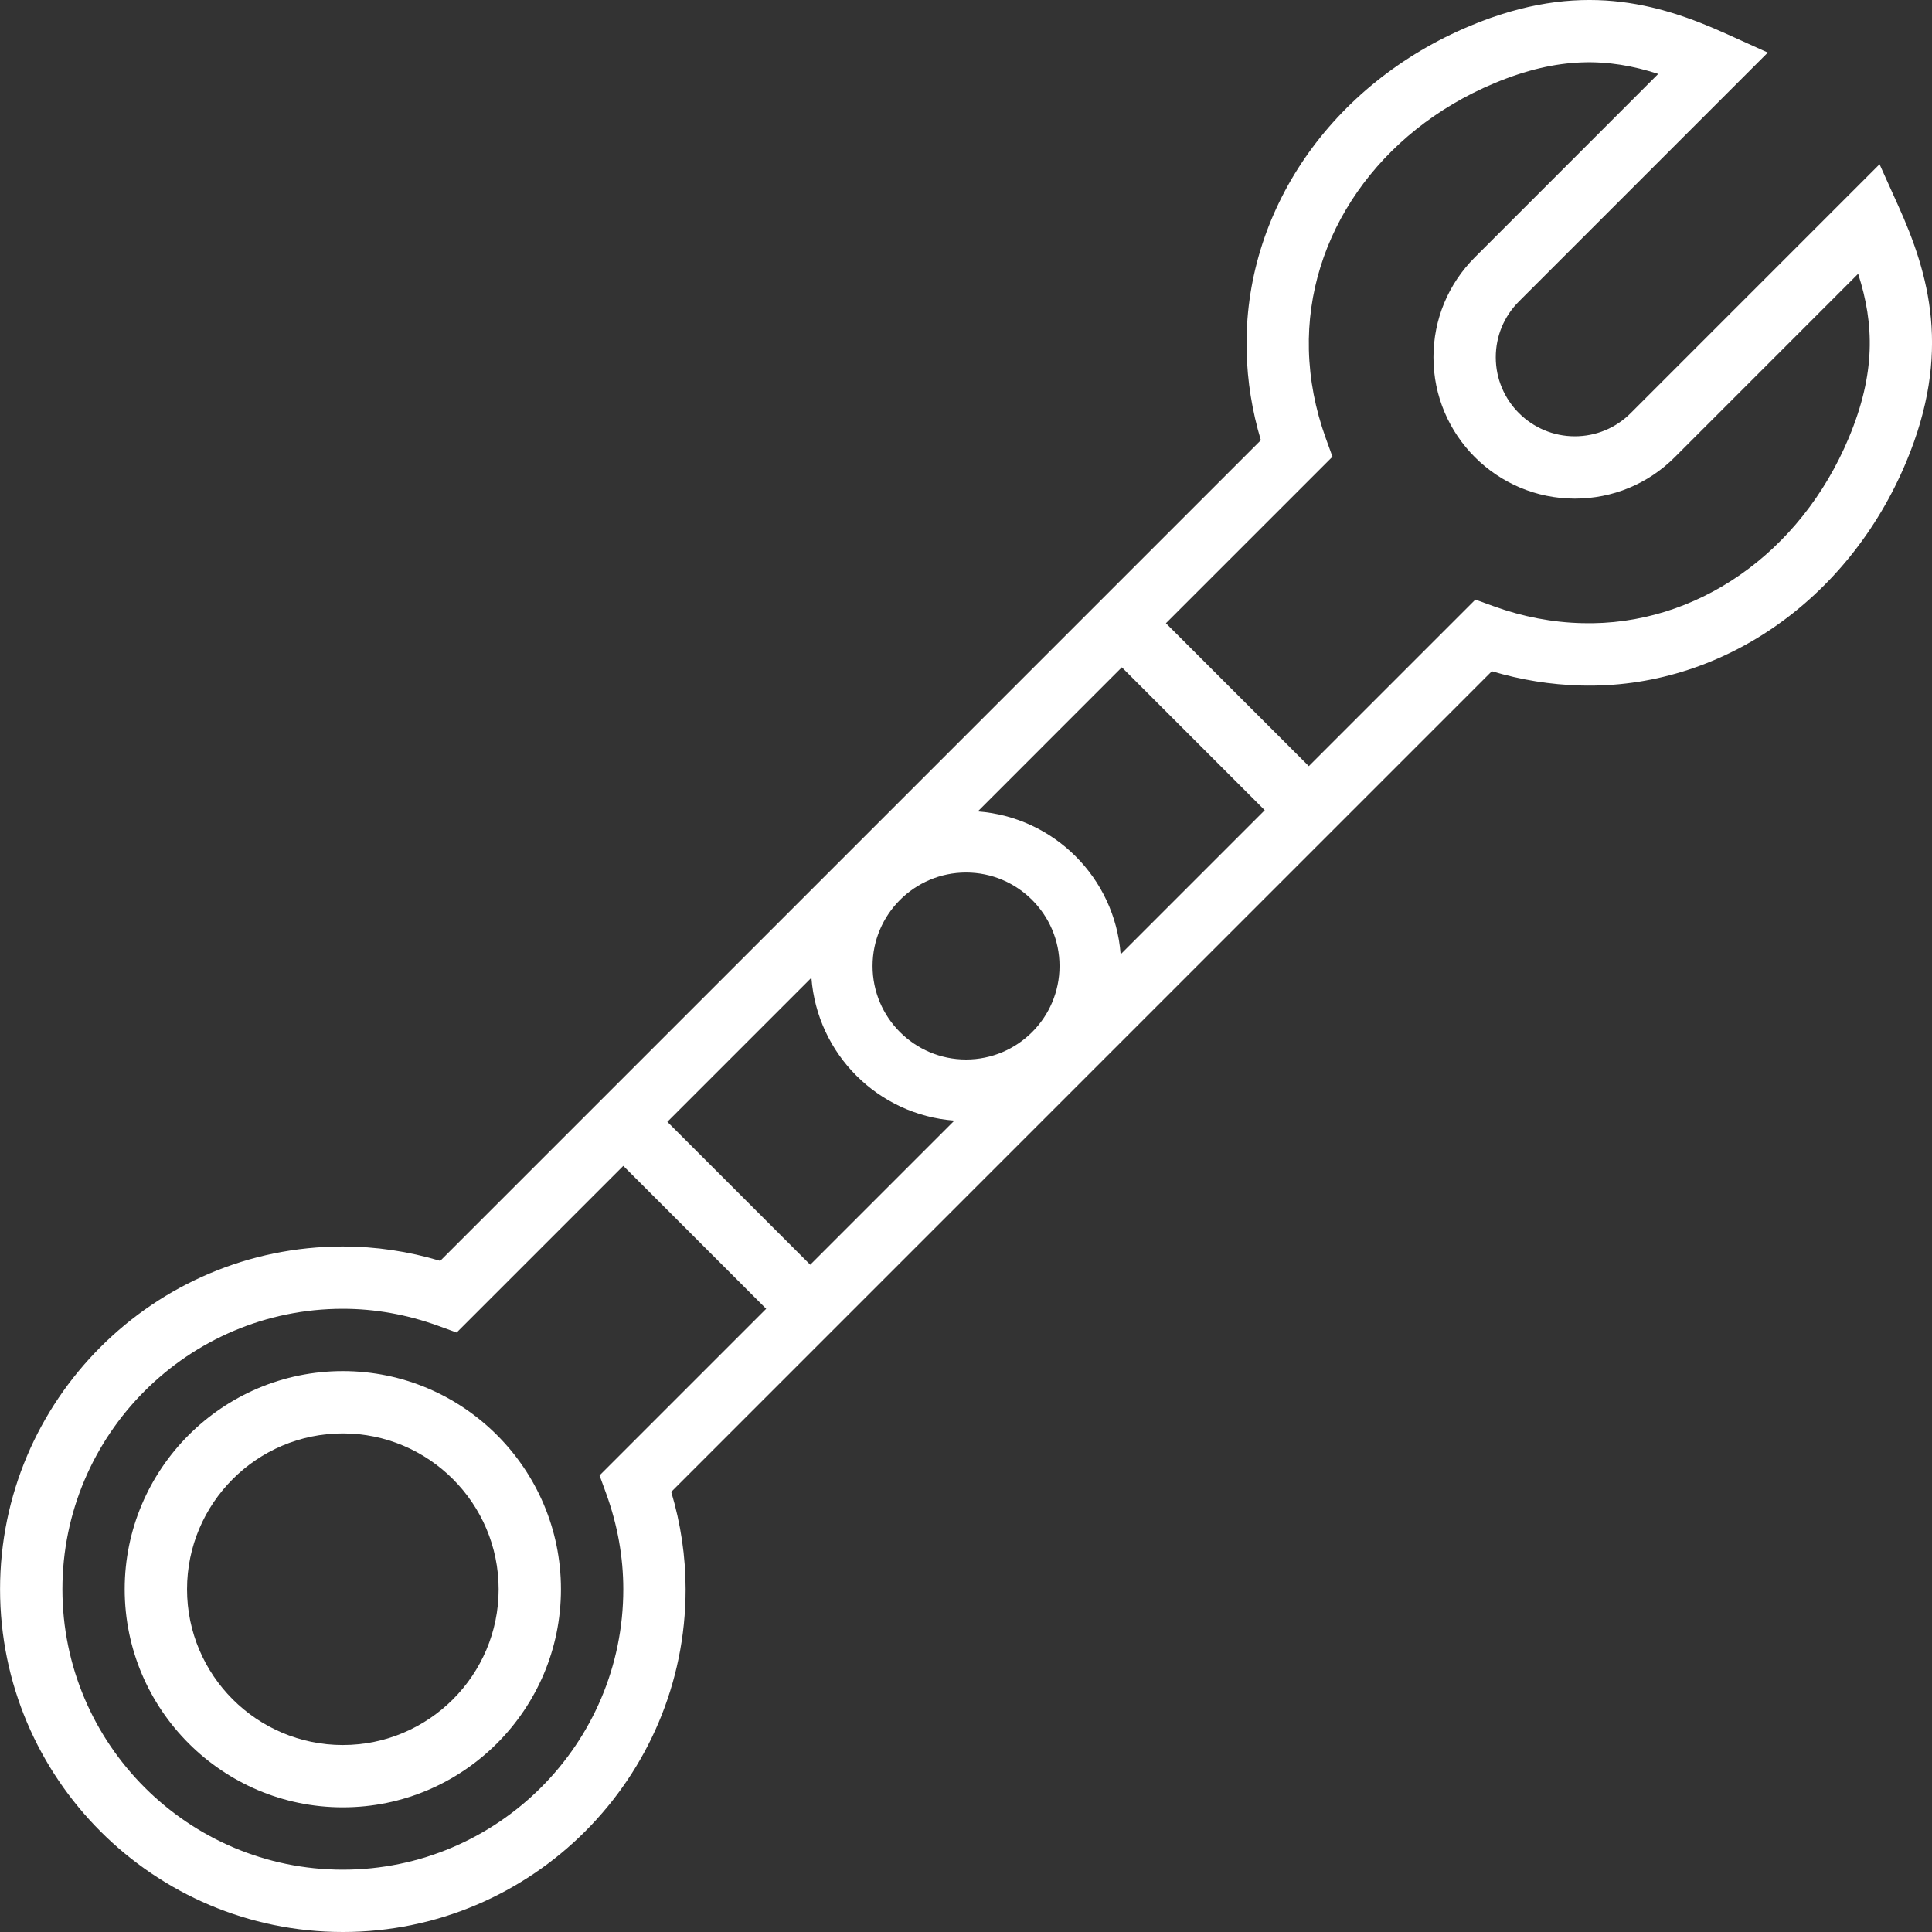 <svg width="63" height="63" viewBox="0 0 63 63" fill="none" xmlns="http://www.w3.org/2000/svg">
<rect x="0" y="0" width="63" height="63" fill="#333333" stroke="none"/>
<g clip-path="url(#clip0)">
<path d="M61.894 6.696L61.29 5.356L53.174 13.473C52.687 13.959 52.04 14.227 51.352 14.227C49.931 14.227 48.775 13.071 48.775 11.651C48.775 10.963 49.043 10.317 49.53 9.83L57.646 1.714L56.306 1.108C54.059 0.092 51.491 -0.645 47.947 0.839C43.402 2.737 40.538 6.906 40.651 11.458C40.674 12.433 40.83 13.404 41.115 14.355L14.355 41.115C13.313 40.803 12.248 40.646 11.18 40.646C5.017 40.646 0.002 45.66 0.002 51.823C0.002 57.985 5.017 63 11.18 63C17.342 63 22.357 57.985 22.357 51.823C22.357 50.755 22.199 49.69 21.888 48.648L48.647 21.888C49.597 22.172 50.568 22.328 51.543 22.353C56.082 22.479 60.264 19.599 62.163 15.055C63.645 11.51 62.909 8.943 61.894 6.696ZM31.502 28.452C33.182 28.452 34.55 29.82 34.55 31.501C34.55 33.182 33.182 34.549 31.502 34.549C29.821 34.549 28.453 33.182 28.453 31.501C28.453 29.82 29.821 28.452 31.502 28.452ZM31.12 36.542L26.421 41.241L21.761 36.581L26.459 31.883C26.649 34.375 28.628 36.354 31.12 36.542ZM31.885 26.459L36.582 21.76L41.242 26.42L36.543 31.119C36.354 28.628 34.376 26.649 31.885 26.459ZM19.772 48.718C20.138 49.733 20.325 50.778 20.325 51.823C20.325 56.866 16.221 60.968 11.18 60.968C6.137 60.968 2.035 56.866 2.035 51.823C2.035 46.78 6.137 42.678 11.18 42.678C12.226 42.678 13.27 42.865 14.283 43.231L14.891 43.452L20.325 38.018L24.984 42.678L19.551 48.111L19.772 48.718ZM60.289 14.272C58.715 18.038 55.304 20.419 51.594 20.32C50.626 20.297 49.657 20.112 48.717 19.772L48.11 19.552L42.679 24.983L38.019 20.323L43.45 14.893L43.23 14.284C42.89 13.344 42.705 12.377 42.681 11.408C42.589 7.7 44.964 4.287 48.729 2.713C50.824 1.838 52.433 1.88 54.073 2.41L48.092 8.392C47.222 9.262 46.743 10.421 46.743 11.651C46.743 14.193 48.811 16.259 51.352 16.259C52.584 16.259 53.741 15.78 54.611 14.91L60.592 8.928C61.12 10.568 61.164 12.177 60.289 14.272Z" fill="white"/>
<path d="M11.179 44.71C7.257 44.71 4.066 47.902 4.066 51.823C4.066 55.744 7.257 58.935 11.179 58.935C15.101 58.935 18.292 55.744 18.292 51.823C18.292 47.902 15.101 44.71 11.179 44.71ZM11.179 56.903C8.377 56.903 6.099 54.624 6.099 51.823C6.099 49.022 8.377 46.742 11.179 46.742C13.98 46.742 16.26 49.022 16.26 51.823C16.26 54.624 13.98 56.903 11.179 56.903Z" fill="white"/>
</g>
<defs>
<clipPath id="clip0">
<rect width="63" height="63" fill="white"/>
</clipPath>
</defs>
</svg>
